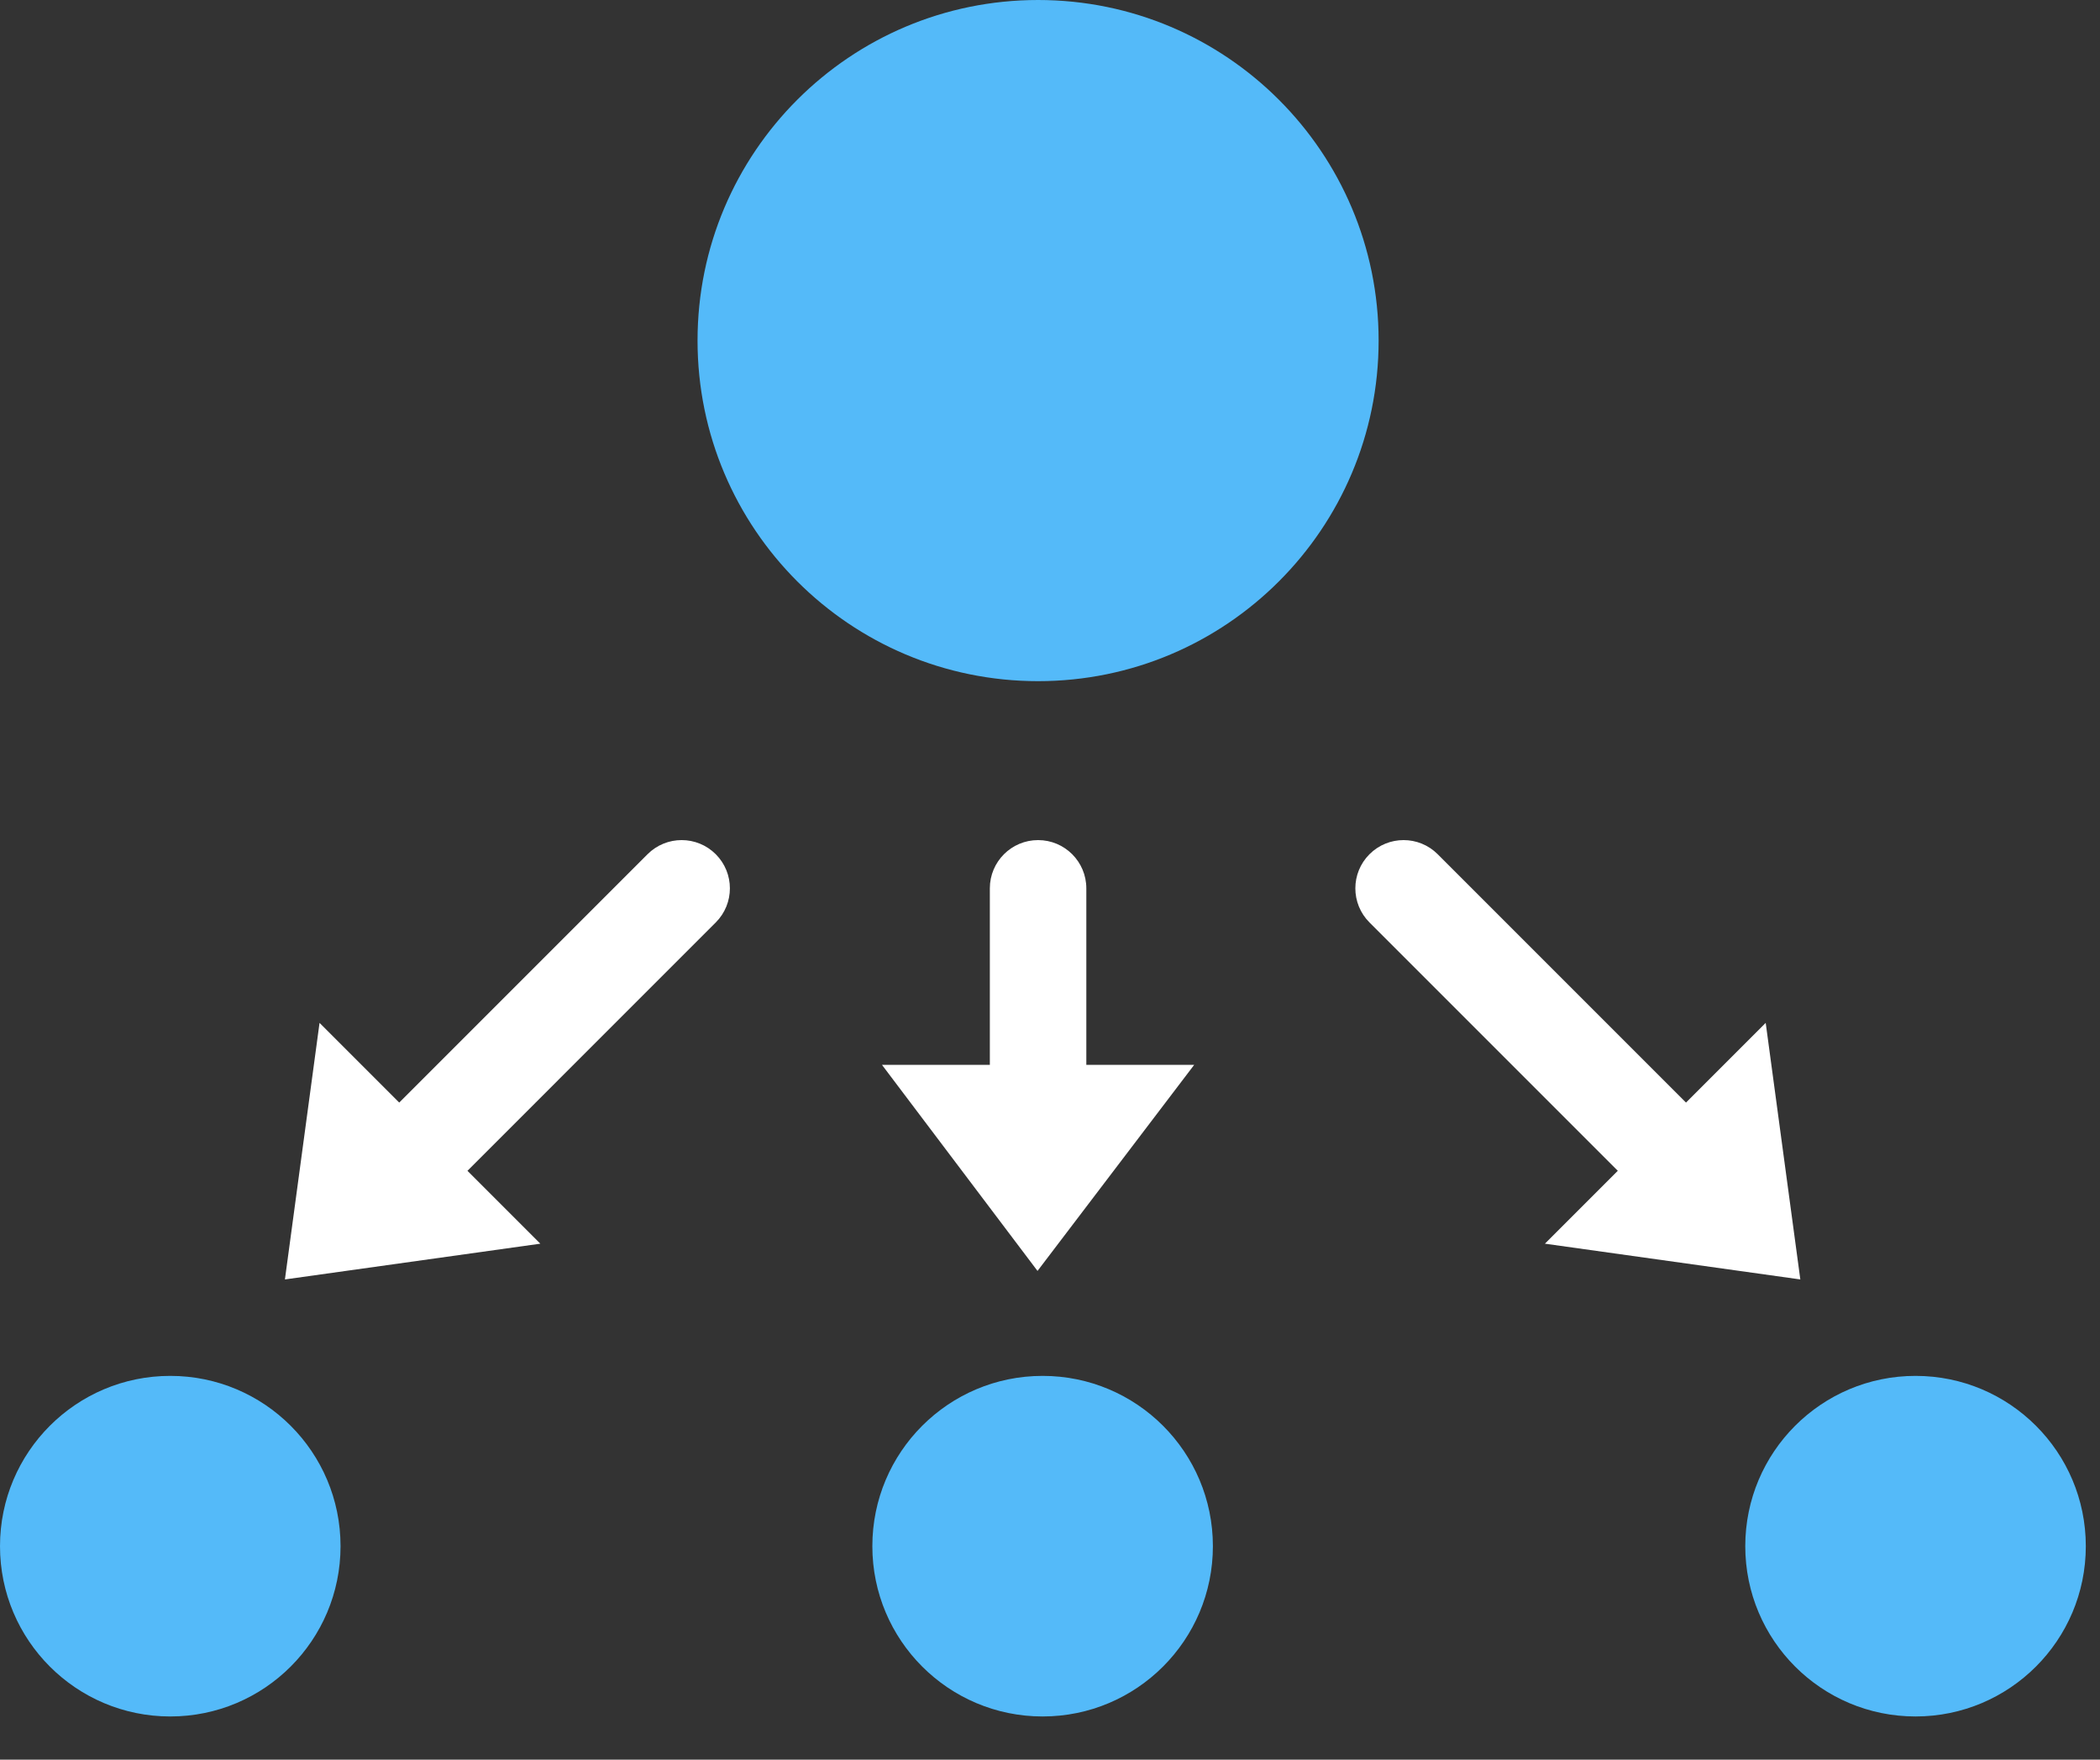 <svg width="37" height="31" viewBox="0 0 37 31" fill="none" xmlns="http://www.w3.org/2000/svg">
<rect x="0" y="0" width="37" height="31" fill="#333333" stroke="none"/>
<path fill-rule="evenodd" clip-rule="evenodd" d="M12.611 16.251C12.943 15.919 12.943 15.381 12.611 15.049C12.279 14.717 11.741 14.717 11.409 15.049L7.034 19.424L5.63 18.02L5.02 22.54L9.52 21.91L8.236 20.626L12.611 16.251ZM24.129 15.049C24.461 14.717 24.999 14.717 25.331 15.049L29.706 19.424L31.11 18.02L31.72 22.54L27.22 21.91L28.504 20.626L24.129 16.251C23.797 15.919 23.797 15.381 24.129 15.049ZM18.29 14.8C18.759 14.8 19.14 15.18 19.14 15.65V18.76H21.04L18.28 22.39L15.54 18.76H17.44V15.65C17.44 15.18 17.821 14.8 18.29 14.8Z" fill="white"/>
<path d="M3 30.239C4.657 30.239 6 28.896 6 27.239C6 25.582 4.657 24.239 3 24.239C1.343 24.239 0 25.582 0 27.239C0 28.896 1.343 30.239 3 30.239Z" fill="#54BAF9"/>
<path d="M18.37 30.239C20.027 30.239 21.37 28.896 21.37 27.239C21.37 25.582 20.027 24.239 18.37 24.239C16.713 24.239 15.37 25.582 15.37 27.239C15.37 28.896 16.713 30.239 18.37 30.239Z" fill="#54BAF9"/>
<path d="M33.75 30.239C35.407 30.239 36.75 28.896 36.75 27.239C36.75 25.582 35.407 24.239 33.75 24.239C32.093 24.239 30.75 25.582 30.75 27.239C30.75 28.896 32.093 30.239 33.75 30.239Z" fill="#54BAF9"/>
<path d="M18.29 12C21.604 12 24.29 9.314 24.29 6C24.29 2.686 21.604 0 18.29 0C14.976 0 12.29 2.686 12.29 6C12.29 9.314 14.976 12 18.29 12Z" fill="#54BAF9"/>
</svg>
